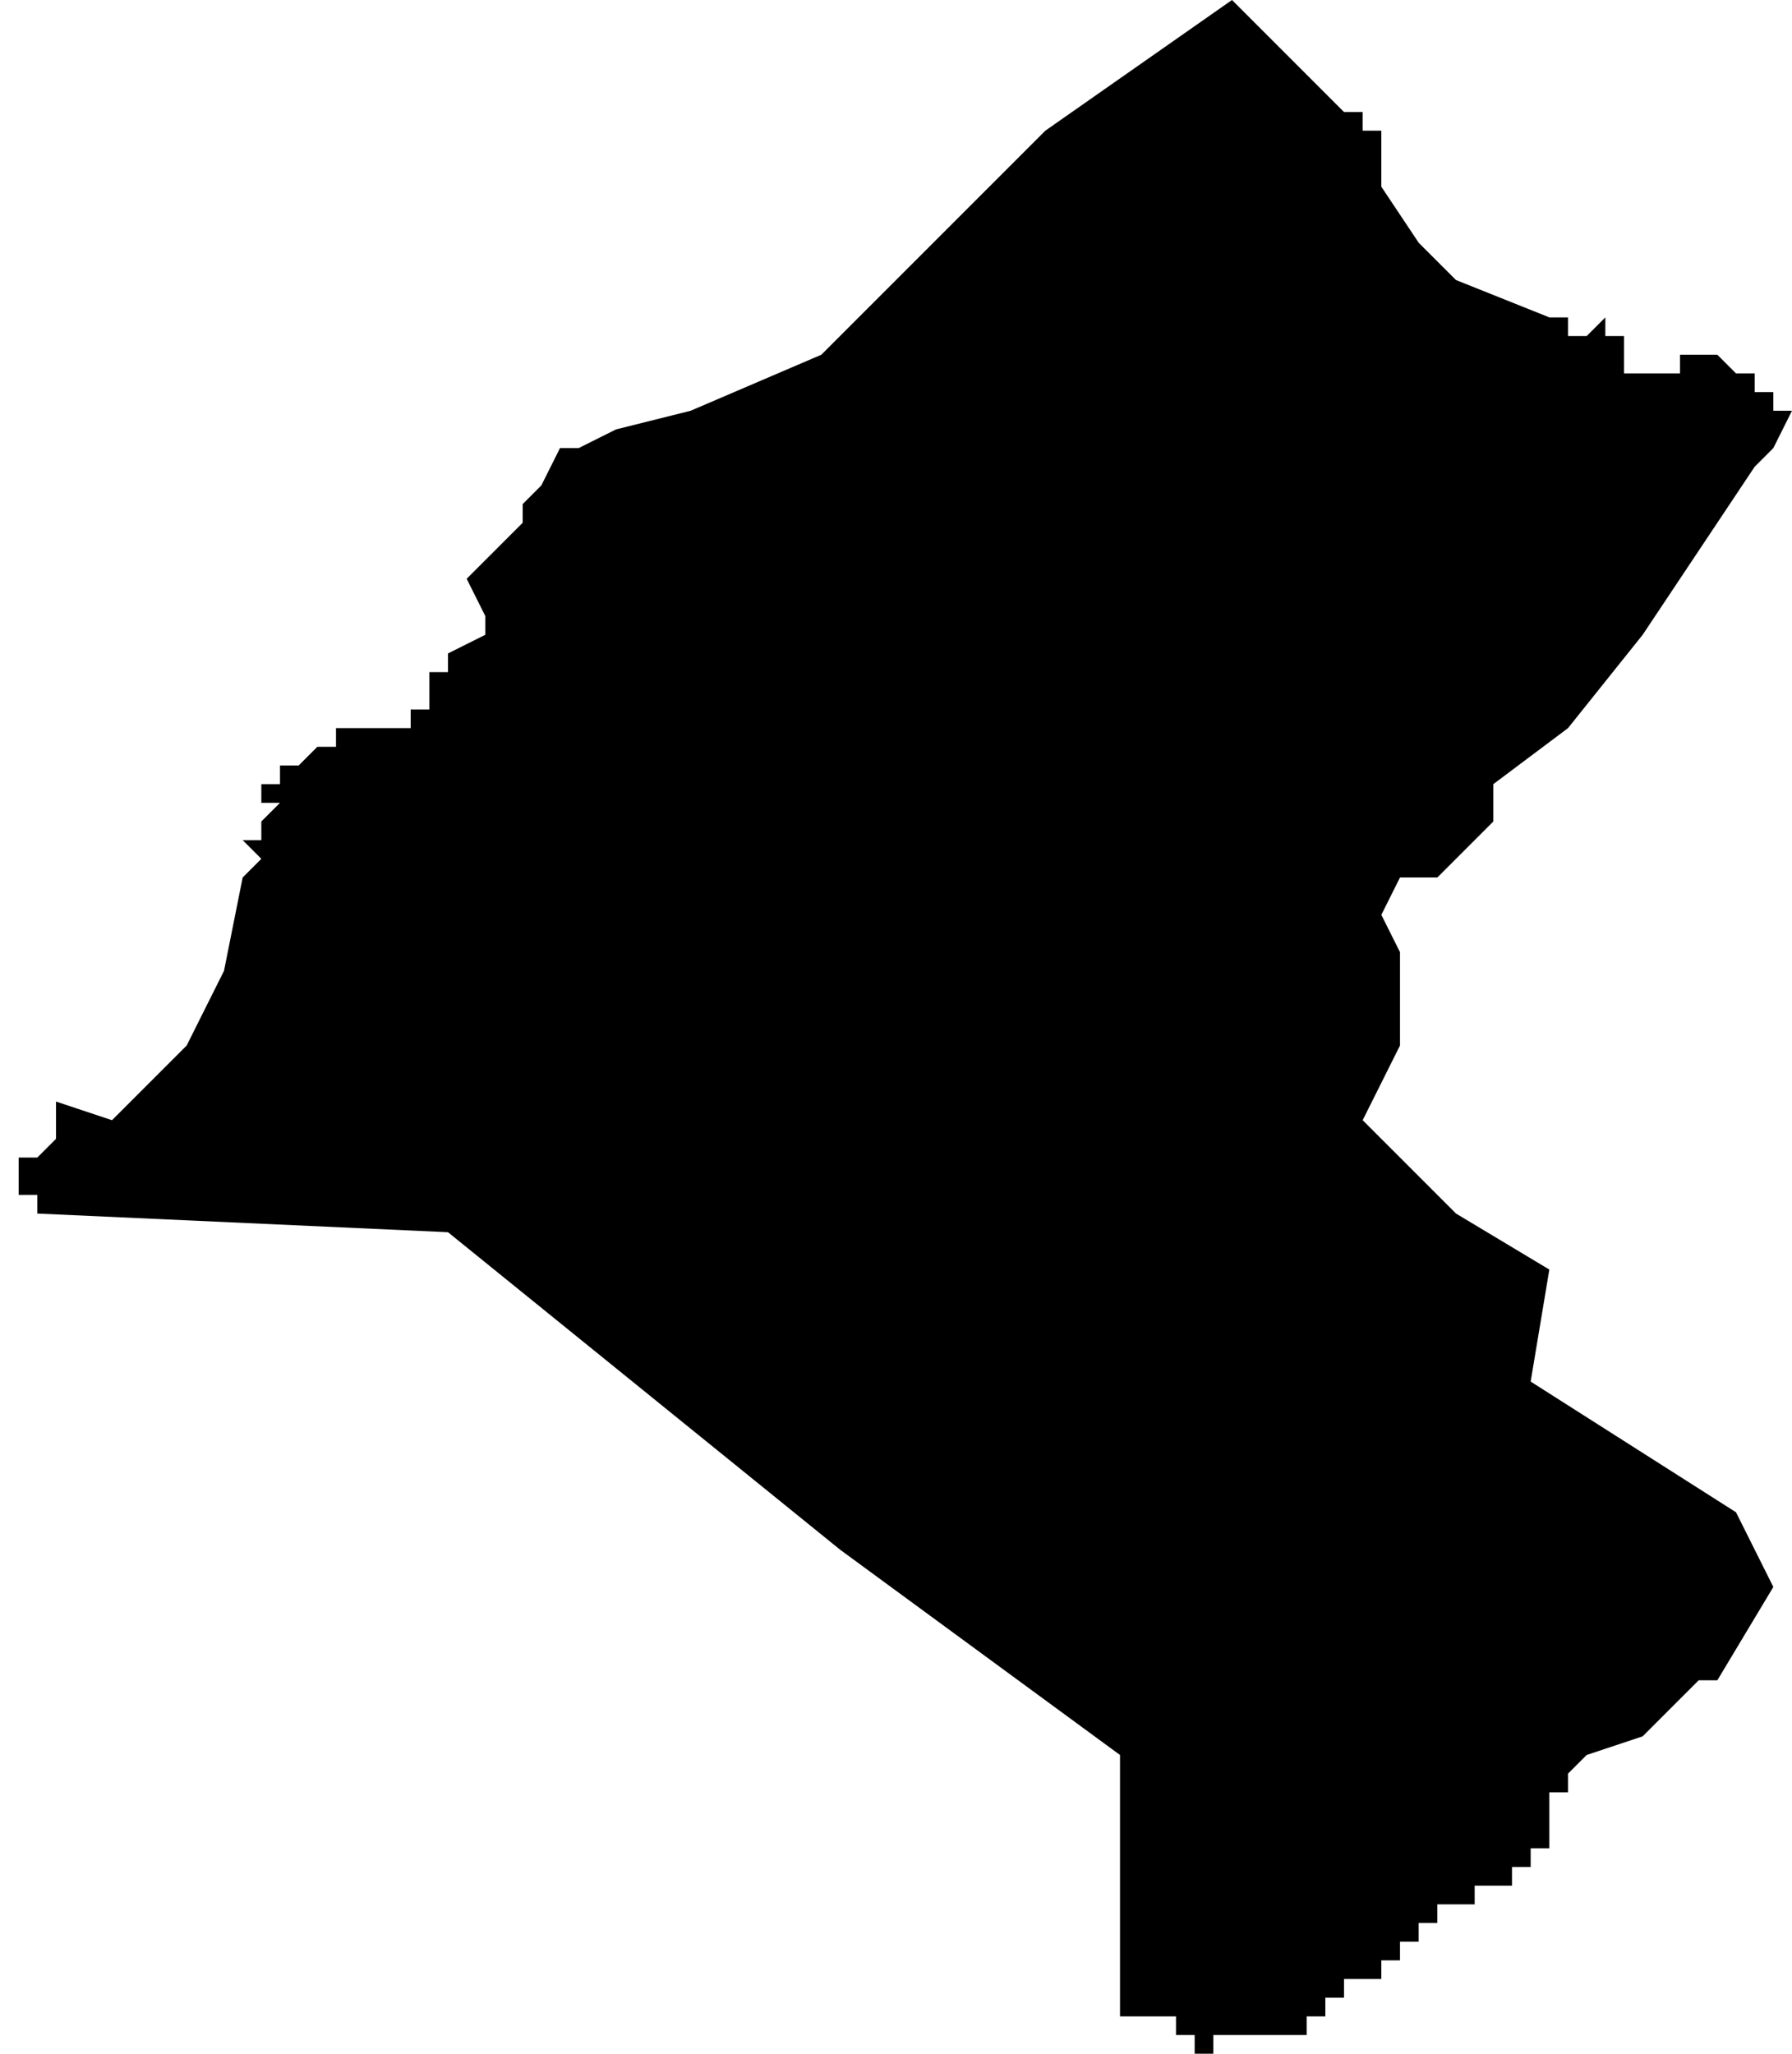 <?xml version="1.0" standalone="no"?><!DOCTYPE svg PUBLIC "-//W3C//DTD SVG 1.1//EN" "http://www.w3.org/Graphics/SVG/1.1/DTD/svg11.dtd"><svg xmlns="http://www.w3.org/2000/svg" viewBox="-713 145 96 110" version = "1.1">
<g id="21902" ><path d="M -628,163 L -627,162 L -627,163 L -626,163 L -626,164 L -626,165 L -625,165 L -624,165 L -623,165 L -623,164 L -622,164 L -621,164 L -620,165 L -619,165 L -619,166 L -618,166 L -618,167 L -617,167 L -618,169 L -619,170 L -625,179 L -629,184 L -633,187 L -633,188 L -633,189 L -635,191 L -636,192 L -638,192 L -639,194 L -638,196 L -638,201 L -640,205 L -635,210 L -630,213 L -631,219 L -620,226 L -618,230 L -621,235 L -622,235 L -623,236 L -624,237 L -625,238 L -628,239 L -629,240 L -629,241 L -630,241 L -630,242 L -630,243 L -630,244 L -631,244 L -631,245 L -632,245 L -632,246 L -633,246 L -634,246 L -634,247 L -635,247 L -636,247 L -636,248 L -637,248 L -637,249 L -638,249 L -638,250 L -639,250 L -639,251 L -640,251 L -641,251 L -641,252 L -642,252 L -642,253 L -643,253 L -643,254 L -644,254 L -643,254 L -644,254 L -645,254 L -646,254 L -647,254 L -648,254 L -648,255 L -649,255 L -649,254 L -650,254 L -650,253 L -651,253 L -652,253 L -653,253 L -653,239 L -668,228 L -689,211 L -711,210 L -711,209 L -712,209 L -712,208 L -713,208 L -712,208 L -712,207 L -711,207 L -710,206 L -710,205 L -710,204 L -707,205 L -706,204 L -705,203 L -703,201 L -701,197 L -700,192 L -699,191 L -700,190 L -699,190 L -699,189 L -698,188 L -699,188 L -699,187 L -698,187 L -698,186 L -697,186 L -696,185 L -695,185 L -695,184 L -694,184 L -693,184 L -692,184 L -691,184 L -691,183 L -690,183 L -690,182 L -690,181 L -689,181 L -689,180 L -687,179 L -687,178 L -688,176 L -685,173 L -685,172 L -684,171 L -683,169 L -682,169 L -680,168 L -676,167 L -669,164 L -668,163 L -665,160 L -663,158 L -661,156 L -657,152 L -647,145 L -641,151 L -640,151 L -640,152 L -639,152 L -639,153 L -639,155 L -637,158 L -635,160 L -630,162 L -629,162 L -629,163 L -628,163 " /></g>
</svg>

